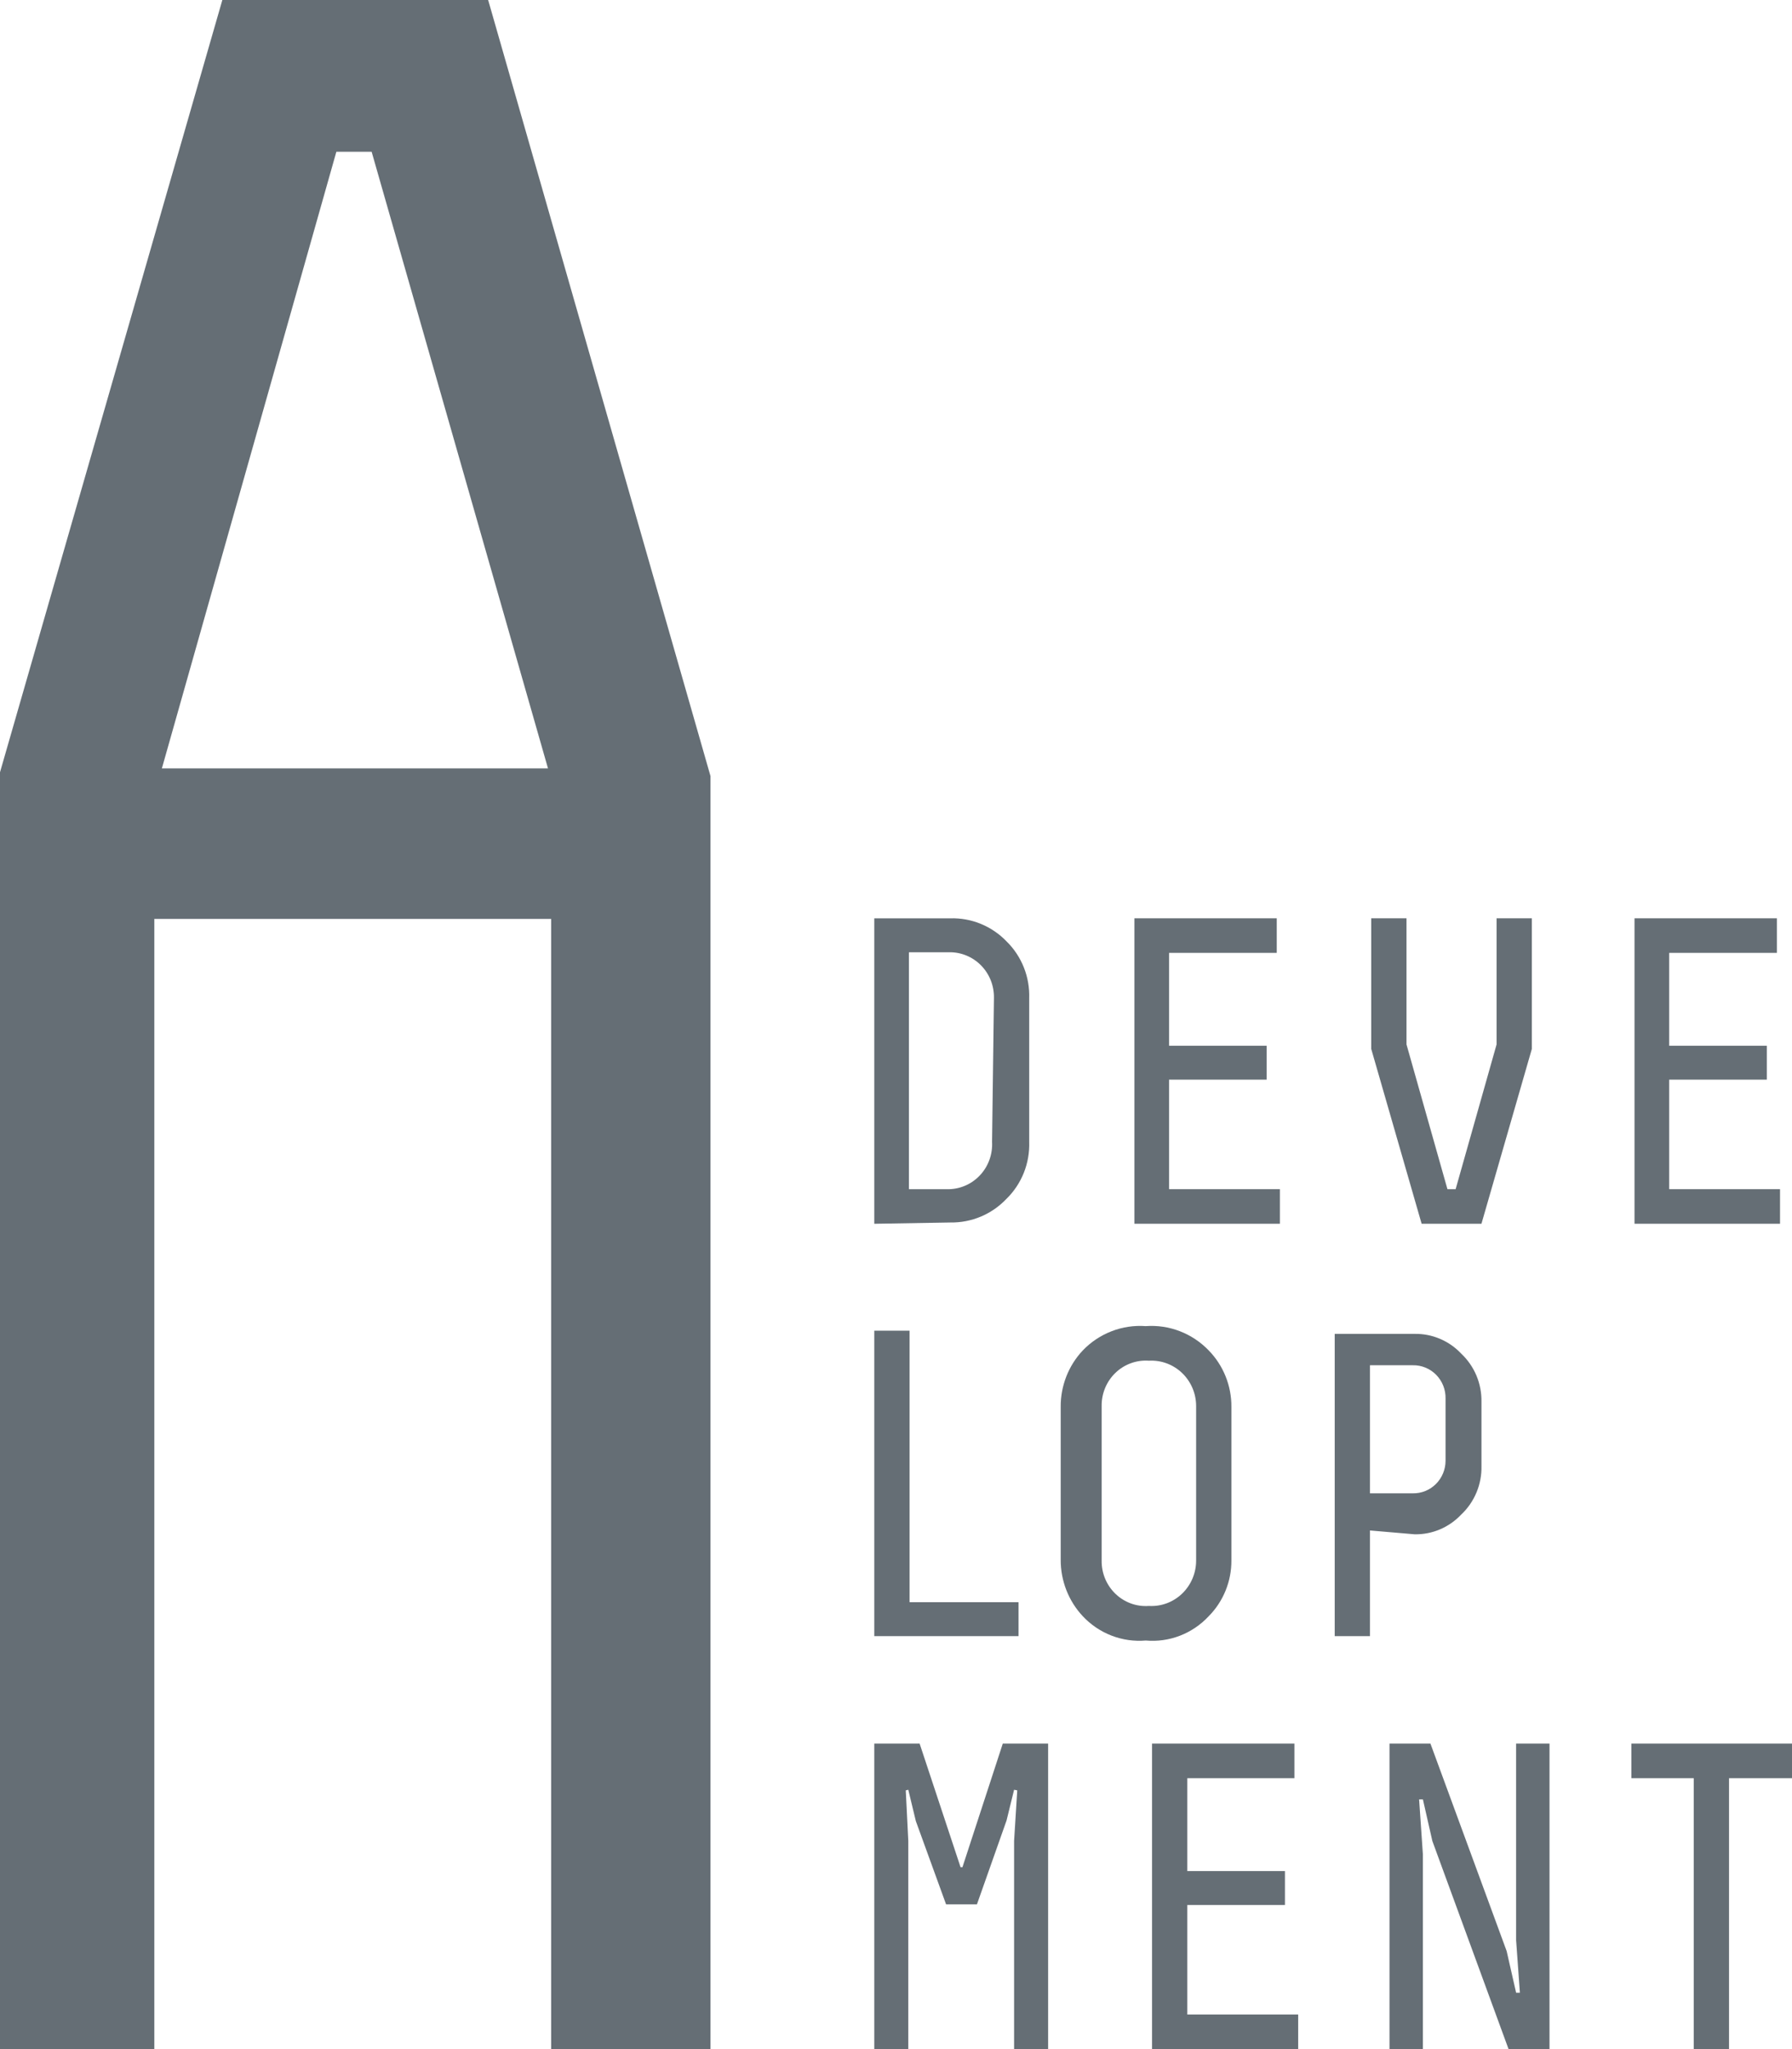 <svg width="91" height="104" viewBox="0 0 91 104" fill="none" xmlns="http://www.w3.org/2000/svg">
<path d="M11.291 0H24.789L36.08 39.39V104H27.988V46.638H7.837V104H0V39.195L11.291 0ZM27.828 39L18.872 7.702H17.081L8.22 39H27.828Z" fill="#656E75"/>
<path d="M44.397 62.111V46.608H48.267C48.795 46.594 49.321 46.69 49.81 46.891C50.3 47.093 50.744 47.395 51.113 47.778C51.494 48.151 51.793 48.602 51.992 49.1C52.19 49.599 52.283 50.134 52.265 50.671V57.951C52.283 58.488 52.19 59.023 51.992 59.522C51.793 60.02 51.494 60.47 51.113 60.843C50.745 61.231 50.303 61.538 49.813 61.745C49.323 61.952 48.797 62.054 48.267 62.046L44.397 62.111ZM50.474 50.638C50.478 50.334 50.422 50.032 50.31 49.75C50.197 49.468 50.03 49.212 49.818 48.997C49.607 48.782 49.354 48.612 49.077 48.498C48.799 48.383 48.502 48.326 48.203 48.331H46.156V60.356H48.203C48.502 60.348 48.798 60.278 49.07 60.152C49.343 60.026 49.588 59.845 49.791 59.621C49.994 59.397 50.151 59.133 50.251 58.846C50.352 58.56 50.395 58.255 50.378 57.951L50.474 50.638Z" fill="#656E75"/>
<path d="M57.606 46.607H64.835V48.362H59.366V53.075H64.323V54.797H59.366V60.355H64.995V62.11H57.606V46.607Z" fill="#656E75"/>
<path d="M71.424 46.607V53.01L73.503 60.355H73.919L75.998 53.01V46.607H77.789V53.237L75.23 62.11H72.192L69.633 53.237V46.607H71.424Z" fill="#656E75"/>
<path d="M83.003 46.607H90.232V48.362H84.763V53.075H89.721V54.797H84.763V60.355H90.392V62.11H83.003V46.607Z" fill="#656E75"/>
<path d="M44.397 67.538H46.188V81.318H51.721V83.04H44.397V67.538Z" fill="#656E75"/>
<path d="M62.532 79.201C62.534 79.726 62.434 80.247 62.236 80.732C62.038 81.218 61.748 81.658 61.381 82.028C60.974 82.466 60.474 82.804 59.921 83.018C59.367 83.232 58.773 83.316 58.182 83.263C57.592 83.313 56.999 83.228 56.445 83.014C55.892 82.801 55.392 82.464 54.984 82.028C54.262 81.257 53.861 80.233 53.864 79.169V71.401C53.857 70.336 54.259 69.31 54.984 68.541C55.396 68.111 55.896 67.778 56.449 67.565C57.001 67.351 57.593 67.263 58.182 67.306C58.772 67.263 59.363 67.351 59.916 67.565C60.468 67.778 60.968 68.111 61.381 68.541C61.749 68.917 62.04 69.364 62.237 69.854C62.435 70.345 62.535 70.871 62.532 71.401V79.201ZM60.741 71.368C60.742 71.054 60.679 70.743 60.557 70.454C60.435 70.166 60.256 69.905 60.032 69.689C59.807 69.473 59.541 69.306 59.251 69.198C58.96 69.09 58.651 69.043 58.342 69.061C58.032 69.038 57.721 69.082 57.429 69.188C57.136 69.294 56.868 69.461 56.643 69.678C56.417 69.895 56.239 70.157 56.118 70.448C55.998 70.74 55.938 71.053 55.943 71.368V79.201C55.938 79.517 55.998 79.83 56.118 80.121C56.239 80.412 56.417 80.674 56.643 80.891C56.868 81.108 57.136 81.275 57.429 81.382C57.721 81.488 58.032 81.531 58.342 81.508C58.651 81.526 58.96 81.48 59.251 81.372C59.541 81.264 59.807 81.097 60.032 80.88C60.256 80.664 60.435 80.404 60.557 80.115C60.679 79.826 60.742 79.515 60.741 79.201V71.368Z" fill="#656E75"/>
<path d="M69.569 77.677V83.04H67.778V67.7H71.84C72.282 67.692 72.72 67.778 73.127 67.952C73.535 68.125 73.902 68.382 74.207 68.707C74.537 69.018 74.798 69.395 74.975 69.815C75.151 70.235 75.238 70.688 75.231 71.145V74.395C75.243 74.857 75.157 75.316 74.981 75.742C74.804 76.168 74.541 76.551 74.207 76.865C73.902 77.189 73.535 77.447 73.127 77.62C72.72 77.794 72.282 77.879 71.84 77.872L69.569 77.677ZM73.407 70.982C73.412 70.759 73.372 70.537 73.29 70.33C73.208 70.123 73.085 69.935 72.93 69.777C72.775 69.62 72.59 69.495 72.386 69.412C72.182 69.328 71.964 69.288 71.744 69.292H69.569V75.792H71.744C71.961 75.796 72.177 75.757 72.378 75.675C72.58 75.594 72.763 75.473 72.918 75.318C73.073 75.164 73.196 74.98 73.28 74.776C73.364 74.573 73.407 74.355 73.407 74.135V70.982Z" fill="#656E75"/>
<path d="M51.114 92.396L49.61 96.654H48.043L46.508 92.429L46.124 90.836L45.996 90.869L46.124 93.436V103.999H44.397V88.496H46.7L48.779 94.769H48.874L50.922 88.496H53.225V103.999H51.497V93.436L51.657 90.869L51.497 90.836L51.114 92.396Z" fill="#656E75"/>
<path d="M58.502 88.496H65.731V90.251H60.293V94.964H65.251V96.686H60.293V102.244H65.923V103.999H58.502V88.496Z" fill="#656E75"/>
<path d="M78.686 88.496V103.999H76.606L72.736 93.436L72.256 91.324H72.064L72.256 94.119V103.999H70.561V88.496H72.64L76.51 99.026L76.99 101.139H77.182L76.99 98.474V88.496H78.686Z" fill="#656E75"/>
<path d="M82.844 90.251V88.496H91V90.251H87.802V103.999H86.01V90.251H82.844Z" fill="#656E75"/>
</svg>

